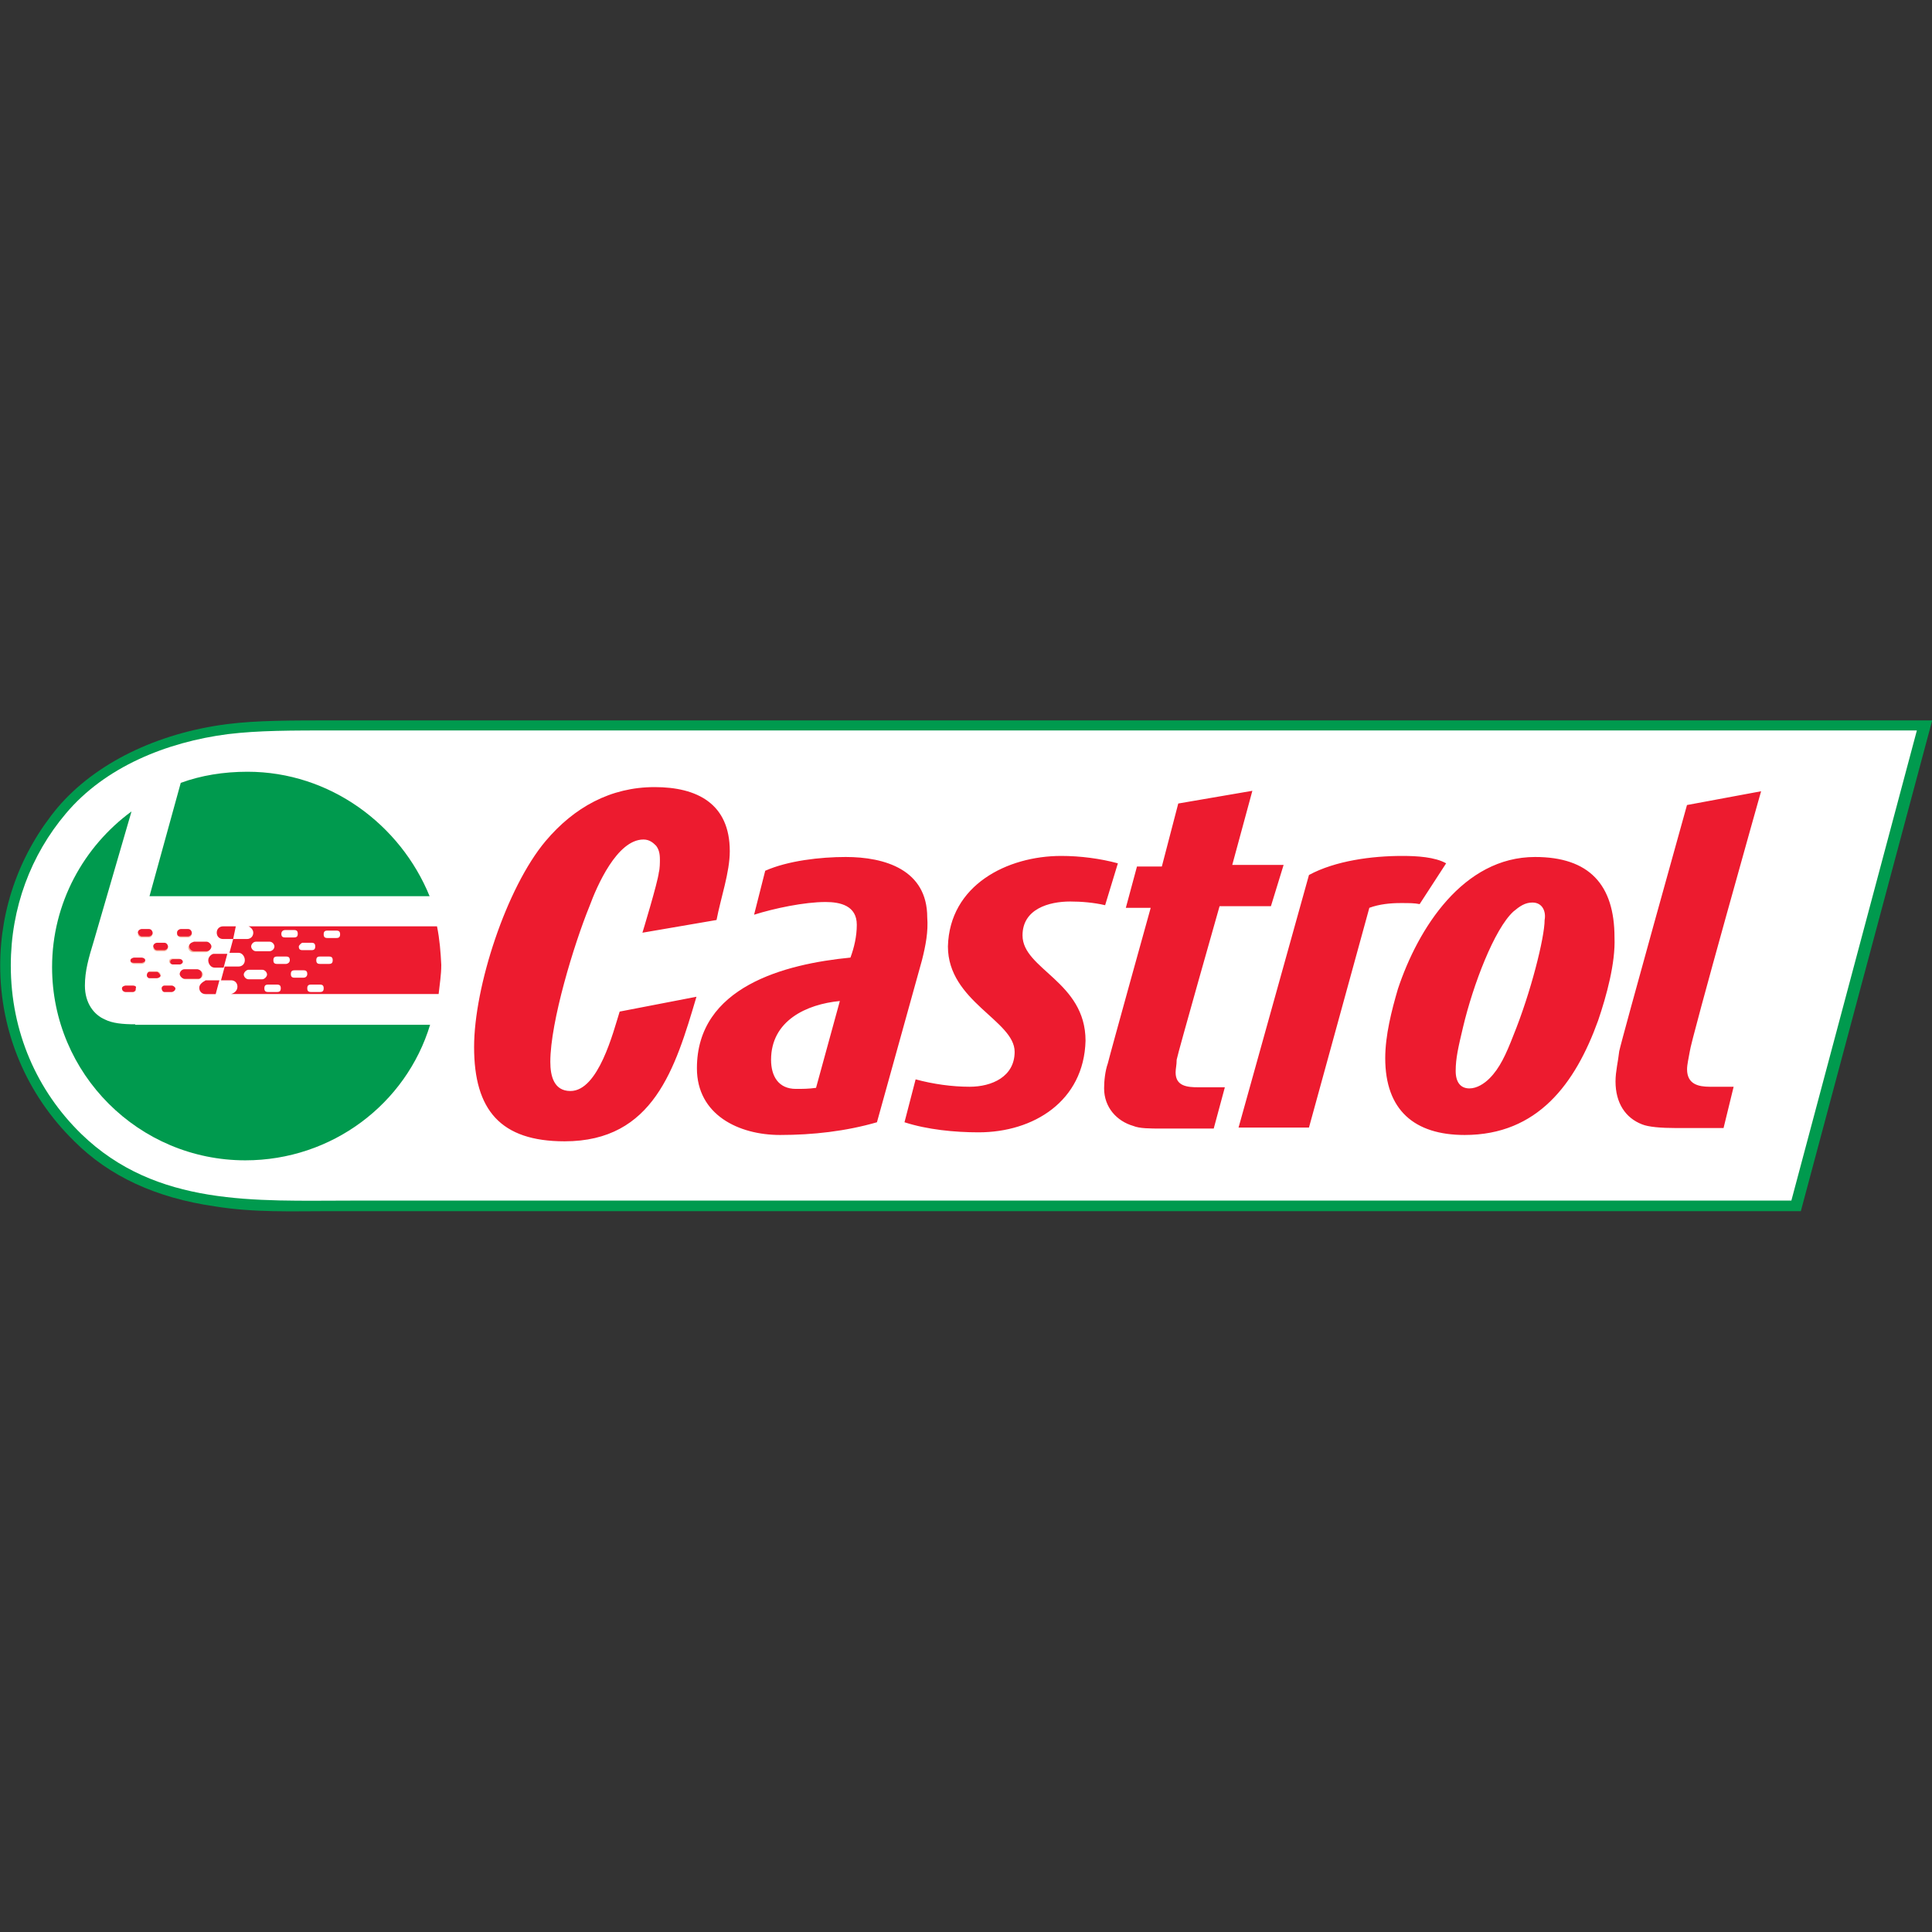 <?xml version="1.0" encoding="utf-8"?>
<!-- Generator: Adobe Illustrator 24.3.0, SVG Export Plug-In . SVG Version: 6.00 Build 0)  -->
<svg version="1.1" id="Layer_1" xmlns="http://www.w3.org/2000/svg" xmlns:xlink="http://www.w3.org/1999/xlink" x="0px" y="0px"
	 viewBox="0 0 512 512" style="enable-background:new 0 0 512 512;" xml:space="preserve">
<rect x="0" y="0" width="512" height="512" fill="#333333" stroke="none"/>
<style type="text/css">
	.st0{fill:#009A4E;}
	.st1{fill:#FFFFFF;}
	.st2{fill:#ED1B2F;}
	.st3{fill:#F9B29E;}
	.st4{fill:none;}
</style>
<g>
	<g>
		<path id="XMLID_59_" class="st0" d="M512.05,190.91H90.55c-14.59,0-22.31,0-30.31,0.98c-18.66,2.39-34.94,10.38-44.9,22.03
			c-9.96,11.93-15.29,26.66-15.29,41.95c0,17.68,7.02,34.24,19.64,46.58c9.26,9.26,21.61,15.01,37.32,17.26
			c10.38,1.68,20.63,1.26,30.03,1.26h6.31h383.89L512.05,190.91L512.05,190.91z"/>
		<path id="XMLID_58_" class="st1" d="M474.73,318.17H93.08c-25.26,0-51.63,1.68-71.56-17.68C9.87,289.13,2.86,273.55,2.86,255.87
			c0-15.29,5.33-29.33,14.59-40.27c10.38-12.35,26.66-18.94,42.94-21.05c8.28-0.98,16-0.98,30.03-0.98h417.57L474.73,318.17z"/>
	</g>
	<path class="st2" d="M447.79,278.74c-0.28,1.68-0.7,3.37-0.7,4.63c0,3.93,2.95,4.63,6.03,4.63h6.31l-2.67,10.94h-12.63
		c-3.93,0-7.3-0.28-8.98-0.98c-4.35-1.68-7.02-5.61-7.02-11.37c0-2.67,0.7-5.33,0.98-8c0.7-3.37,17.96-65.25,17.96-65.25l19.64-3.65
		C466.73,209.57,448.07,275.8,447.79,278.74z M340.17,229.21h-13.61l5.33-19.64l-19.64,3.37l-4.35,16.7h-6.59l-2.95,10.94h6.59
		c0,0-10.66,38.31-11.37,41.25c-0.7,1.96-0.98,4.63-0.98,6.59c0,5.05,3.37,8.7,7.72,9.96c1.68,0.7,4.35,0.7,7.72,0.7h13.61
		l2.95-10.94h-7.02c-2.95,0-6.03-0.28-6.03-3.93c0-0.98,0.28-1.96,0.28-3.37c0.28-1.68,11.37-40.69,11.37-40.69h13.61L340.17,229.21
		z M296.25,228.79c-4.63-1.26-9.96-1.96-15.01-1.96c-14.31,0-29.61,7.72-30.03,23.99c0,14.59,17.68,19.64,17.68,27.92
		c0,6.59-6.03,9.26-11.93,9.26c-4.63,0-9.68-0.7-14.31-1.96l-2.95,11.37c6.03,1.96,13.33,2.67,19.64,2.67
		c14.59,0,27.92-8.28,28.34-24.27c0-15.71-16.7-18.94-16.7-27.92c0-7.02,7.02-8.98,12.63-8.98c2.95,0,6.31,0.28,9.26,0.98
		L296.25,228.79z M193.4,225.57c0-12.63-8.7-16.98-19.92-16.98c-11.65,0-21.33,5.33-28.9,14.31
		c-10.38,12.35-18.94,38.59-18.94,54.58c0,16.7,7.02,24.98,23.99,24.98c23.57,0,29.33-19.36,34.94-38.31l-20.35,3.93
		c-1.68,5.33-5.61,21.05-13.05,21.05c-4.35,0-5.33-3.93-5.33-7.72c0-10.66,6.31-31.29,10.38-41.25c1.96-5.33,7.3-17.68,14.31-17.68
		c1.68,0,2.67,0.98,3.37,1.68c0.7,0.98,0.98,1.96,0.98,3.65c0,0.7,0,2.39-0.28,3.37c-0.28,2.67-4.35,16-4.35,16l19.64-3.37
		C191.02,237.91,193.4,231.18,193.4,225.57z M383.24,228.79c-2.95-1.68-7.72-1.96-11.65-1.96c-8,0-17.68,1.26-24.7,5.05
		l-18.66,66.93h18.66l16-58.23c2.67-0.98,5.61-1.26,8.28-1.26c2.39,0,3.65,0,5.05,0.28L383.24,228.79z M244.33,254.47l-11.93,42.94
		c-8.28,2.39-16.98,3.37-25.68,3.37c-10.94,0-22.03-5.33-22.03-17.68c0-21.61,23.29-27.64,40.69-29.33c0.98-2.67,1.68-5.61,1.68-8.7
		c0-5.05-4.35-6.03-8.28-6.03c-5.61,0-13.61,1.68-18.94,3.37l2.95-11.65c6.03-2.67,14.59-3.65,21.33-3.65
		c10.38,0,21.61,3.37,21.61,16C246.02,246.89,245.32,250.54,244.33,254.47z M204.34,280.85c0,4.35,1.96,7.72,6.59,7.72
		c1.68,0,3.37,0,5.33-0.28l6.31-23.01C213.75,266.12,204.34,270.47,204.34,280.85z M423.51,270.47c-6.03,16.7-16,30.31-35.36,30.31
		c-13.33,0-21.05-6.59-21.05-20.35c0-6.03,1.68-12.63,3.37-18.38c5.33-16,17.26-34.94,36.34-34.94c14.31,0,21.05,7.3,21.05,21.33
		C428.14,255.17,425.76,263.87,423.51,270.47z M406.11,239.18c-1.96,0-3.37,0.98-5.05,2.39c-5.05,4.63-10.66,19.36-13.33,30.59
		c-1.26,5.33-1.96,8.28-1.96,11.65c0,2.95,1.26,4.63,3.65,4.63c1.96,0,3.93-1.26,5.33-2.67c2.67-2.67,4.35-6.31,6.31-11.37
		c4.63-11.37,8.28-25.96,8.28-30.59C409.76,241.56,408.78,239.18,406.11,239.18z"/>
	<g>
		<path class="st3" d="M54.49,249.84c0.7,0,1.26,0.7,1.26,1.26c0,0.7-0.7,1.26-1.26,1.26h-3.37c-0.7,0-1.26-0.7-1.26-1.26
			c0-0.56,0.7-1.26,1.26-1.26H54.49z M47.9,246.47h1.96c0.28,0,0.98,0.28,0.98,0.98c0,0.28-0.28,0.98-0.98,0.98H47.9
			c-0.28,0-0.98-0.28-0.98-0.98C46.91,246.75,47.19,246.47,47.9,246.47z M41.58,250.12h1.96c0.28,0,0.98,0.28,0.98,0.98
			c0,0.28-0.28,0.98-0.98,0.98h-1.96c-0.28,0-0.98-0.28-0.98-0.98C40.88,250.54,41.16,250.12,41.58,250.12z M37.51,246.47h1.96
			c0.28,0,0.98,0.28,0.98,0.98c0,0.28-0.28,0.98-0.98,0.98h-1.96c-0.28,0-0.98-0.28-0.98-0.98
			C36.81,246.89,37.23,246.47,37.51,246.47z M35.27,262.89H33.3c-0.28,0-0.98-0.28-0.98-0.98c0-0.28,0.28-0.7,0.98-0.7h1.96
			c0.28,0,0.7,0.28,0.7,0.7C36.25,262.47,35.83,262.89,35.27,262.89z M37.51,255.45h-1.96c-0.28,0-0.98-0.28-0.98-0.7
			c0-0.42,0.28-0.7,0.98-0.7h1.96c0.28,0,0.98,0.28,0.98,0.7C38.5,255.17,37.93,255.45,37.51,255.45z M41.58,259.1h-1.96
			c-0.28,0-0.7-0.28-0.7-0.7s0.28-0.98,0.7-0.98h1.96c0.28,0,0.98,0.28,0.98,0.98C42.14,258.82,41.86,259.1,41.58,259.1z
			 M45.51,262.89h-1.96c-0.28,0-0.7-0.28-0.7-0.98c0-0.28,0.28-0.7,0.7-0.7h1.96c0.28,0,0.98,0.28,0.98,0.7
			C46.21,262.47,45.93,262.89,45.51,262.89z M45.51,255.45c-0.28,0-0.7-0.28-0.7-0.7c0-0.42,0.28-0.7,0.7-0.7h1.96
			c0.28,0,0.7,0.28,0.7,0.7c0,0.42-0.28,0.7-0.7,0.7H45.51z M49.16,259.52c-0.7,0-1.26-0.7-1.26-1.26c0-0.56,0.7-1.26,1.26-1.26
			h3.37c0.7,0,1.26,0.7,1.26,1.26c0,0.56-0.7,1.26-1.26,1.26H49.16z"/>
		<path id="XMLID_38_" class="st4" d="M75.54,248.58h2.39c0.7,0,0.98-0.28,0.98-0.98c0-0.7-0.28-0.98-0.98-0.98h-2.39
			c-0.7,0-0.98,0.28-0.98,0.98C74.56,248.3,75.12,248.58,75.54,248.58z"/>
		<path id="XMLID_37_" class="st4" d="M67.82,252.23h3.65c0.7,0,1.26-0.7,1.26-1.26c0-0.56-0.7-1.26-1.26-1.26h-3.65
			c-0.7,0-1.26,0.7-1.26,1.26C66.56,251.8,67.12,252.23,67.82,252.23z"/>
		<path id="XMLID_36_" class="st4" d="M70.77,258.12c0-0.7-0.7-1.26-1.26-1.26h-3.65c-0.7,0-1.26,0.7-1.26,1.26
			c0,0.56,0.7,1.26,1.26,1.26h3.65C70.21,259.52,70.77,259.1,70.77,258.12z"/>
		<path id="XMLID_35_" class="st4" d="M63.19,256.43c0.98,0,1.68-0.7,1.68-1.68c0-0.98-0.7-1.96-1.68-1.96h-2.67l-0.98,3.65H63.19
			L63.19,256.43z"/>
		<path id="XMLID_34_" class="st4" d="M80.17,251.8h2.39c0.7,0,0.98-0.28,0.98-0.98c0-0.7-0.28-0.98-0.98-0.98h-2.39
			c-0.7,0-0.98,0.28-0.98,0.98C79.19,251.52,79.89,251.8,80.17,251.8z"/>
		<path id="XMLID_33_" class="st4" d="M73.43,260.78h-2.39c-0.7,0-0.98,0.28-0.98,0.98s0.28,0.98,0.98,0.98h2.39
			c0.7,0,0.98-0.28,0.98-0.98S74.13,260.78,73.43,260.78z"/>
		<path id="XMLID_32_" class="st4" d="M87.18,253.49H84.8c-0.7,0-0.98,0.28-0.98,0.98c0,0.7,0.28,0.98,0.98,0.98h2.39
			c0.7,0,0.98-0.28,0.98-0.98C88.17,254.19,87.89,253.49,87.18,253.49z"/>
		<path id="XMLID_31_" class="st4" d="M75.82,253.49h-2.39c-0.7,0-0.98,0.28-0.98,0.98c0,0.7,0.28,0.98,0.98,0.98h2.39
			c0.7,0,0.98-0.28,0.98-0.98C76.8,254.19,76.1,253.49,75.82,253.49z"/>
		<path id="XMLID_30_" class="st4" d="M89.15,246.47h-2.39c-0.7,0-0.98,0.28-0.98,0.98c0,0.7,0.28,0.98,0.98,0.98h2.39
			c0.7,0,0.98-0.28,0.98-0.98C90.13,246.75,89.85,246.47,89.15,246.47z"/>
		<path id="XMLID_29_" class="st4" d="M80.45,257.14h-2.39c-0.7,0-0.98,0.28-0.98,0.98c0,0.7,0.28,0.98,0.98,0.98h2.39
			c0.7,0,0.98-0.28,0.98-0.98C81.43,257.84,80.87,257.14,80.45,257.14z"/>
		<path id="XMLID_28_" class="st4" d="M84.8,260.78h-2.39c-0.7,0-0.98,0.28-0.98,0.98s0.28,0.98,0.98,0.98h2.39
			c0.7,0,0.98-0.28,0.98-0.98S85.5,260.78,84.8,260.78z"/>
		<path id="XMLID_27_" class="st2" d="M41.58,251.8h1.96c0.28,0,0.98-0.28,0.98-0.98c0-0.28-0.28-0.98-0.98-0.98h-1.96
			c-0.28,0-0.98,0.28-0.98,0.98C40.88,251.52,41.16,251.8,41.58,251.8z"/>
		<path id="XMLID_26_" class="st2" d="M47.9,248.16h1.96c0.28,0,0.98-0.28,0.98-0.98c0-0.28-0.28-0.98-0.98-0.98H47.9
			c-0.28,0-0.98,0.28-0.98,0.98S47.19,248.16,47.9,248.16z"/>
		<path id="XMLID_25_" class="st2" d="M62.49,245.49h-3.37c-0.98,0-1.68,0.7-1.68,1.68s0.7,1.68,1.68,1.68h2.67L62.49,245.49
			L62.49,245.49z"/>
		<path id="XMLID_24_" class="st2" d="M50.14,250.82c0,0.7,0.7,1.26,1.26,1.26h3.37c0.7,0,1.26-0.7,1.26-1.26
			c0-0.56-0.7-1.26-1.26-1.26H51.4C50.56,249.84,50.14,250.12,50.14,250.82z"/>
		<path id="XMLID_23_" class="st2" d="M52.81,261.77c0,0.98,0.7,1.68,1.68,1.68h2.67l0.98-3.65h-3.65
			C53.79,260.22,52.81,260.78,52.81,261.77z"/>
		<path id="XMLID_22_" class="st2" d="M59.54,256.43L59.54,256.43L59.54,256.43z"/>
		<path id="XMLID_21_" class="st2" d="M55.19,254.47c0,0.98,0.7,1.96,1.68,1.96h2.39l0,0l0,0l0.98-3.65l0,0H56.6
			C56.17,252.79,55.19,253.49,55.19,254.47z"/>
		<path id="XMLID_20_" class="st2" d="M45.51,261.2h-1.96c-0.28,0-0.7,0.28-0.7,0.7s0.28,0.98,0.7,0.98h1.96
			c0.28,0,0.98-0.28,0.98-0.98C46.21,261.49,45.93,261.2,45.51,261.2z"/>
		<path id="XMLID_19_" class="st2" d="M48.46,254.89c0-0.28-0.28-0.7-0.7-0.7h-1.96c-0.28,0-0.7,0.28-0.7,0.7s0.28,0.7,0.7,0.7h1.96
			C48.18,255.45,48.46,255.17,48.46,254.89z"/>
		<path id="XMLID_18_" class="st2" d="M53.51,258.12c0-0.7-0.7-1.26-1.26-1.26h-3.37c-0.7,0-1.26,0.7-1.26,1.26
			c0,0.56,0.7,1.26,1.26,1.26h3.37C53.23,259.52,53.51,258.82,53.51,258.12z"/>
		<path id="XMLID_17_" class="st2" d="M37.51,248.16h1.96c0.28,0,0.98-0.28,0.98-0.98c0-0.28-0.28-0.98-0.98-0.98h-1.96
			c-0.28,0-0.98,0.28-0.98,0.98C36.81,247.88,37.23,248.16,37.51,248.16z"/>
		<path class="st2" d="M115.81,245.49H65.86c0.7,0.28,1.26,0.98,1.26,1.68c0,0.98-0.7,1.68-1.68,1.68h-3.65l-0.98,3.65l0,0h2.39
			c0.98,0,1.68,0.98,1.68,1.96c0,0.98-0.7,1.68-1.68,1.68h-3.65l0,0l0,0l-0.98,3.65h2.67c0.98,0,1.68,0.7,1.68,1.68
			c0,0.98-0.7,1.68-1.68,1.96h55c0.28-2.67,0.7-5.05,0.7-7.72C116.79,252.51,116.51,248.86,115.81,245.49z M80.17,249.84h2.39
			c0.7,0,0.98,0.28,0.98,0.98c0,0.7-0.28,0.98-0.98,0.98h-2.39c-0.7,0-0.98-0.28-0.98-0.98C79.19,250.54,79.89,249.84,80.17,249.84z
			 M75.54,246.47h2.39c0.7,0,0.98,0.28,0.98,0.98c0,0.7-0.28,0.98-0.98,0.98h-2.39c-0.7,0-0.98-0.28-0.98-0.98
			C74.56,246.75,75.12,246.47,75.54,246.47z M67.82,249.56h3.65c0.7,0,1.26,0.7,1.26,1.26c0,0.7-0.7,1.26-1.26,1.26h-3.65
			c-0.7,0-1.26-0.7-1.26-1.26C66.56,250.26,67.12,249.56,67.82,249.56z M65.86,259.52c-0.7,0-1.26-0.7-1.26-1.26
			c0-0.56,0.7-1.26,1.26-1.26h3.65c0.7,0,1.26,0.7,1.26,1.26c0,0.56-0.7,1.26-1.26,1.26H65.86z M73.43,262.89h-2.39
			c-0.7,0-0.98-0.28-0.98-0.98s0.28-0.98,0.98-0.98h2.39c0.7,0,0.98,0.28,0.98,0.98S74.13,262.89,73.43,262.89z M75.82,255.45h-2.39
			c-0.7,0-0.98-0.28-0.98-0.98c0-0.7,0.28-0.98,0.98-0.98h2.39c0.7,0,0.98,0.28,0.98,0.98C76.8,255.17,76.1,255.45,75.82,255.45z
			 M80.45,259.1h-2.39c-0.7,0-0.98-0.28-0.98-0.98c0-0.7,0.28-0.98,0.98-0.98h2.39c0.7,0,0.98,0.28,0.98,0.98
			C81.43,258.82,80.87,259.1,80.45,259.1z M84.8,262.89h-2.39c-0.7,0-0.98-0.28-0.98-0.98s0.28-0.98,0.98-0.98h2.39
			c0.7,0,0.98,0.28,0.98,0.98S85.5,262.89,84.8,262.89z M87.18,255.45H84.8c-0.7,0-0.98-0.28-0.98-0.98c0-0.7,0.28-0.98,0.98-0.98
			h2.39c0.7,0,0.98,0.28,0.98,0.98C88.17,255.17,87.89,255.45,87.18,255.45z M89.15,248.58h-2.39c-0.7,0-0.98-0.28-0.98-0.98
			c0-0.7,0.28-0.98,0.98-0.98h2.39c0.7,0,0.98,0.28,0.98,0.98C90.13,248.3,89.85,248.58,89.15,248.58z"/>
		<path id="XMLID_5_" class="st2" d="M35.27,261.2H33.3c-0.28,0-0.98,0.28-0.98,0.7s0.28,0.98,0.98,0.98h1.96
			c0.28,0,0.7-0.28,0.7-0.98C36.25,261.49,35.83,261.2,35.27,261.2z"/>
		<path id="XMLID_4_" class="st2" d="M41.58,257.56h-1.96c-0.28,0-0.7,0.28-0.7,0.98c0,0.28,0.28,0.7,0.7,0.7h1.96
			c0.28,0,0.98-0.28,0.98-0.7C42.14,257.84,41.86,257.56,41.58,257.56z"/>
		<path id="XMLID_3_" class="st2" d="M37.51,253.77h-1.96c-0.28,0-0.98,0.28-0.98,0.7c0,0.42,0.28,0.7,0.98,0.7h1.96
			c0.28,0,0.98-0.28,0.98-0.7C38.5,254.05,37.93,253.77,37.51,253.77z"/>
	</g>
	<path class="st0" d="M65.58,204.52c-6.31,0-12.35,0.98-17.68,2.95l-8.28,30.03h74.23C106.13,218.55,87.46,204.52,65.58,204.52z
		 M35.83,271.45c-3.37,0-6.03-0.28-8-1.26c-2.95-1.26-5.33-4.35-5.33-8.98c0-3.93,0.98-7.3,2.39-11.93l9.96-34.24
		c-12.63,9.26-21.05,24.27-21.05,41.25c0,28.34,23.01,51.21,51.21,51.21c23.01,0,42.65-15.01,48.97-35.92H35.83V271.45z"/>
</g>
</svg>
